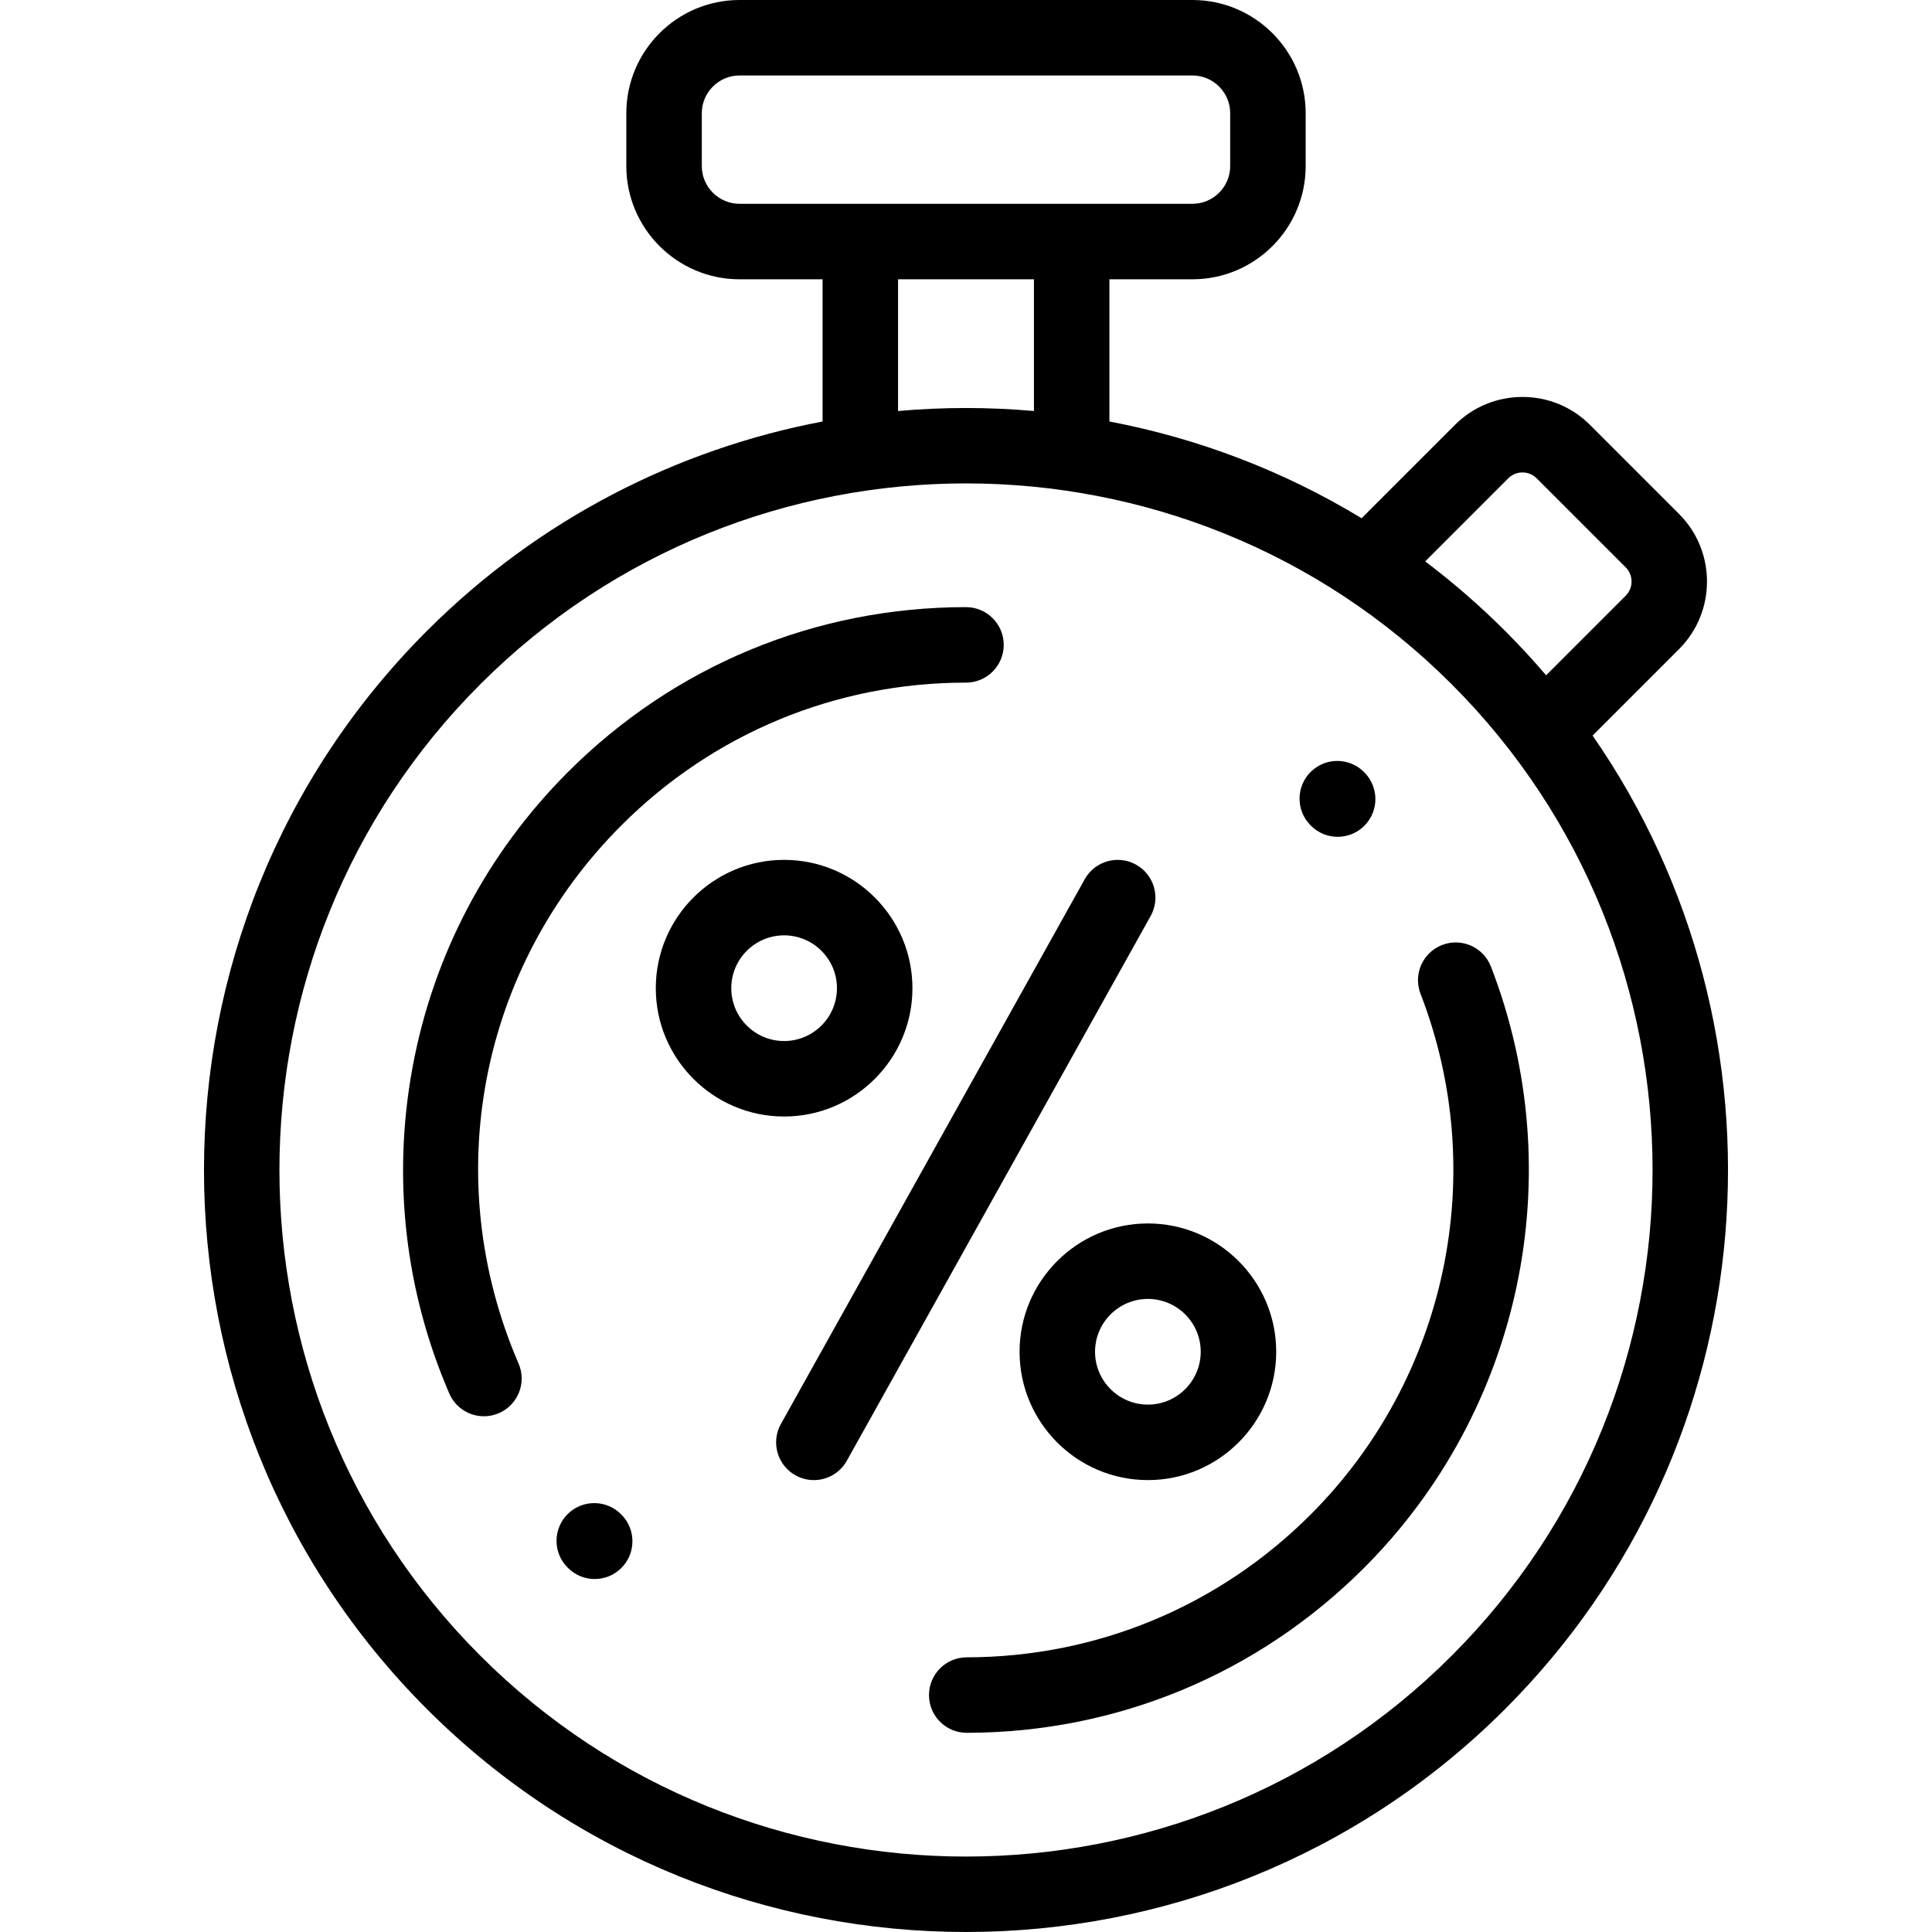 <?xml version="1.0" encoding="iso-8859-1"?>
<!-- Generator: Adobe Illustrator 19.0.0, SVG Export Plug-In . SVG Version: 6.00 Build 0)  -->
<svg version="1.1" id="Capa_1" xmlns="http://www.w3.org/2000/svg" xmlns:xlink="http://www.w3.org/1999/xlink" x="0px" y="0px"
	 viewBox="0 0 512 512" style="enable-background:new 0 0 512 512;" xml:space="preserve">
<g>
	<g>
		<path d="M164.763,401.474c-0.024-0.024-0.103-0.103-0.141-0.142c-3.858-3.928-10.169-4.002-14.115-0.154
			c-3.957,3.855-4.039,10.188-0.184,14.144c0.03,0.031,0.081,0.083,0.112,0.113c1.96,2.012,4.561,3.022,7.164,3.022
			c2.516,0,5.034-0.943,6.979-2.839C168.536,411.762,168.618,405.429,164.763,401.474z"/>
	</g>
</g>
<g>
	<g>
		<path d="M255.998,160.897c-39.841,0-77.298,15.515-105.471,43.687c-21.554,21.555-35.823,48.743-41.265,78.627
			c-5.314,29.182-1.924,58.948,9.803,86.078c1.632,3.777,5.316,6.036,9.186,6.036c1.324,0,2.671-0.265,3.964-0.824
			c5.07-2.19,7.403-8.078,5.212-13.148c-21.154-48.937-10.459-104.919,27.245-142.624c24.394-24.395,56.827-37.828,91.326-37.828
			c5.523,0,10.002-4.479,10.002-10.002C266,165.376,261.521,160.897,255.998,160.897z"/>
	</g>
</g>
<g>
	<g>
		<path d="M361.56,204.677c-3.855-3.956-10.186-4.039-14.144-0.184c-3.957,3.855-4.039,10.188-0.184,14.144l0.204,0.206
			c1.95,1.95,4.503,2.925,7.057,2.925c2.56,0,5.122-0.979,7.077-2.936C365.477,214.926,365.467,208.583,361.56,204.677z"/>
	</g>
</g>
<g>
	<g>
		<path d="M395.112,256.152c-1.993-5.152-7.785-7.71-12.937-5.719c-5.151,1.992-7.712,7.784-5.719,12.937
			c18.45,47.691,7.016,101.864-29.132,138.012c-24.346,24.346-56.715,37.78-91.144,37.828c-5.524,0.008-9.996,4.492-9.988,10.016
			c0.008,5.52,4.484,9.988,10.002,9.988h0.014c39.762-0.056,77.145-15.57,105.262-43.687
			C403.214,373.781,416.419,311.223,395.112,256.152z"/>
	</g>
</g>
<g>
	<g>
		<path d="M301.07,229.143c-4.823-2.691-10.916-0.961-13.607,3.863l-80.515,144.361c-2.69,4.824-0.961,10.916,3.863,13.607
			c1.542,0.86,3.215,1.269,4.863,1.269c3.509,0,6.913-1.85,8.744-5.132l80.515-144.361
			C307.624,237.925,305.894,231.833,301.07,229.143z"/>
	</g>
</g>
<g>
	<g>
		<path d="M304.202,324.227c-18.751,0-34.006,15.255-34.006,34.006s15.255,34.006,34.006,34.006s34.006-15.255,34.006-34.006
			S322.954,324.227,304.202,324.227z M304.202,372.236c-7.721,0-14.003-6.281-14.003-14.003s6.281-14.003,14.003-14.003
			s14.003,6.281,14.003,14.003S311.924,372.236,304.202,372.236z"/>
	</g>
</g>
<g>
	<g>
		<path d="M207.798,227.875c-18.752,0-34.006,15.255-34.006,34.006s15.255,34.006,34.006,34.006
			c18.751,0,34.006-15.255,34.006-34.006S226.55,227.875,207.798,227.875z M207.798,275.884c-7.721,0-14.003-6.281-14.003-14.003
			s6.281-14.003,14.003-14.003s14.003,6.281,14.003,14.003S215.52,275.884,207.798,275.884z"/>
	</g>
</g>
<g>
	<g>
		<path d="M422.053,194.936l22.913-22.914c9.875-9.876,9.874-25.943,0-35.819l-23.589-23.589
			c-4.784-4.784-11.145-7.418-17.909-7.418c-6.764,0-13.125,2.635-17.909,7.418l-24.723,24.723
			c-20.858-12.658-43.524-21.211-66.83-25.64V74.014h22.005c16.545,0,30.006-13.461,30.006-30.006V30.006
			C346.016,13.461,332.555,0,316.01,0H195.988c-16.545,0-30.006,13.461-30.006,30.006v14.003c0,16.545,13.461,30.006,30.006,30.006
			h22.003v37.684c-38.442,7.307-75.158,25.802-104.852,55.497c-78.775,78.775-78.775,206.95,0,285.725
			C152.526,492.307,204.264,512,256.001,512s103.475-19.693,142.862-59.08C468.948,382.835,476.676,273.648,422.053,194.936z
			 M399.703,126.76c1.005-1.006,2.342-1.56,3.765-1.56c1.422,0,2.76,0.554,3.765,1.56l23.589,23.589
			c2.075,2.075,2.075,5.453,0,7.528l-21.086,21.086c-3.441-4.03-7.062-7.958-10.872-11.768
			c-6.717-6.717-13.802-12.847-21.176-18.419L399.703,126.76z M195.988,54.01c-5.515,0-10.002-4.487-10.002-10.002V30.006
			c0-5.515,4.487-10.002,10.002-10.002H316.01c5.515,0,10.002,4.487,10.002,10.002v14.003c0,5.515-4.487,10.002-10.002,10.002
			H195.988z M274.002,74.014v34.909c-11.977-1.062-24.029-1.062-36.007,0V74.014H274.002z M384.718,438.774
			c-70.974,70.976-186.461,70.976-257.435,0c-70.975-70.975-70.975-186.46,0-257.435c35.487-35.488,82.102-53.232,128.717-53.232
			s93.23,17.743,128.717,53.232C455.693,252.316,455.693,367.799,384.718,438.774z"/>
	</g>
</g>
<g>
</g>
<g>
</g>
<g>
</g>
<g>
</g>
<g>
</g>
<g>
</g>
<g>
</g>
<g>
</g>
<g>
</g>
<g>
</g>
<g>
</g>
<g>
</g>
<g>
</g>
<g>
</g>
<g>
</g>
</svg>
